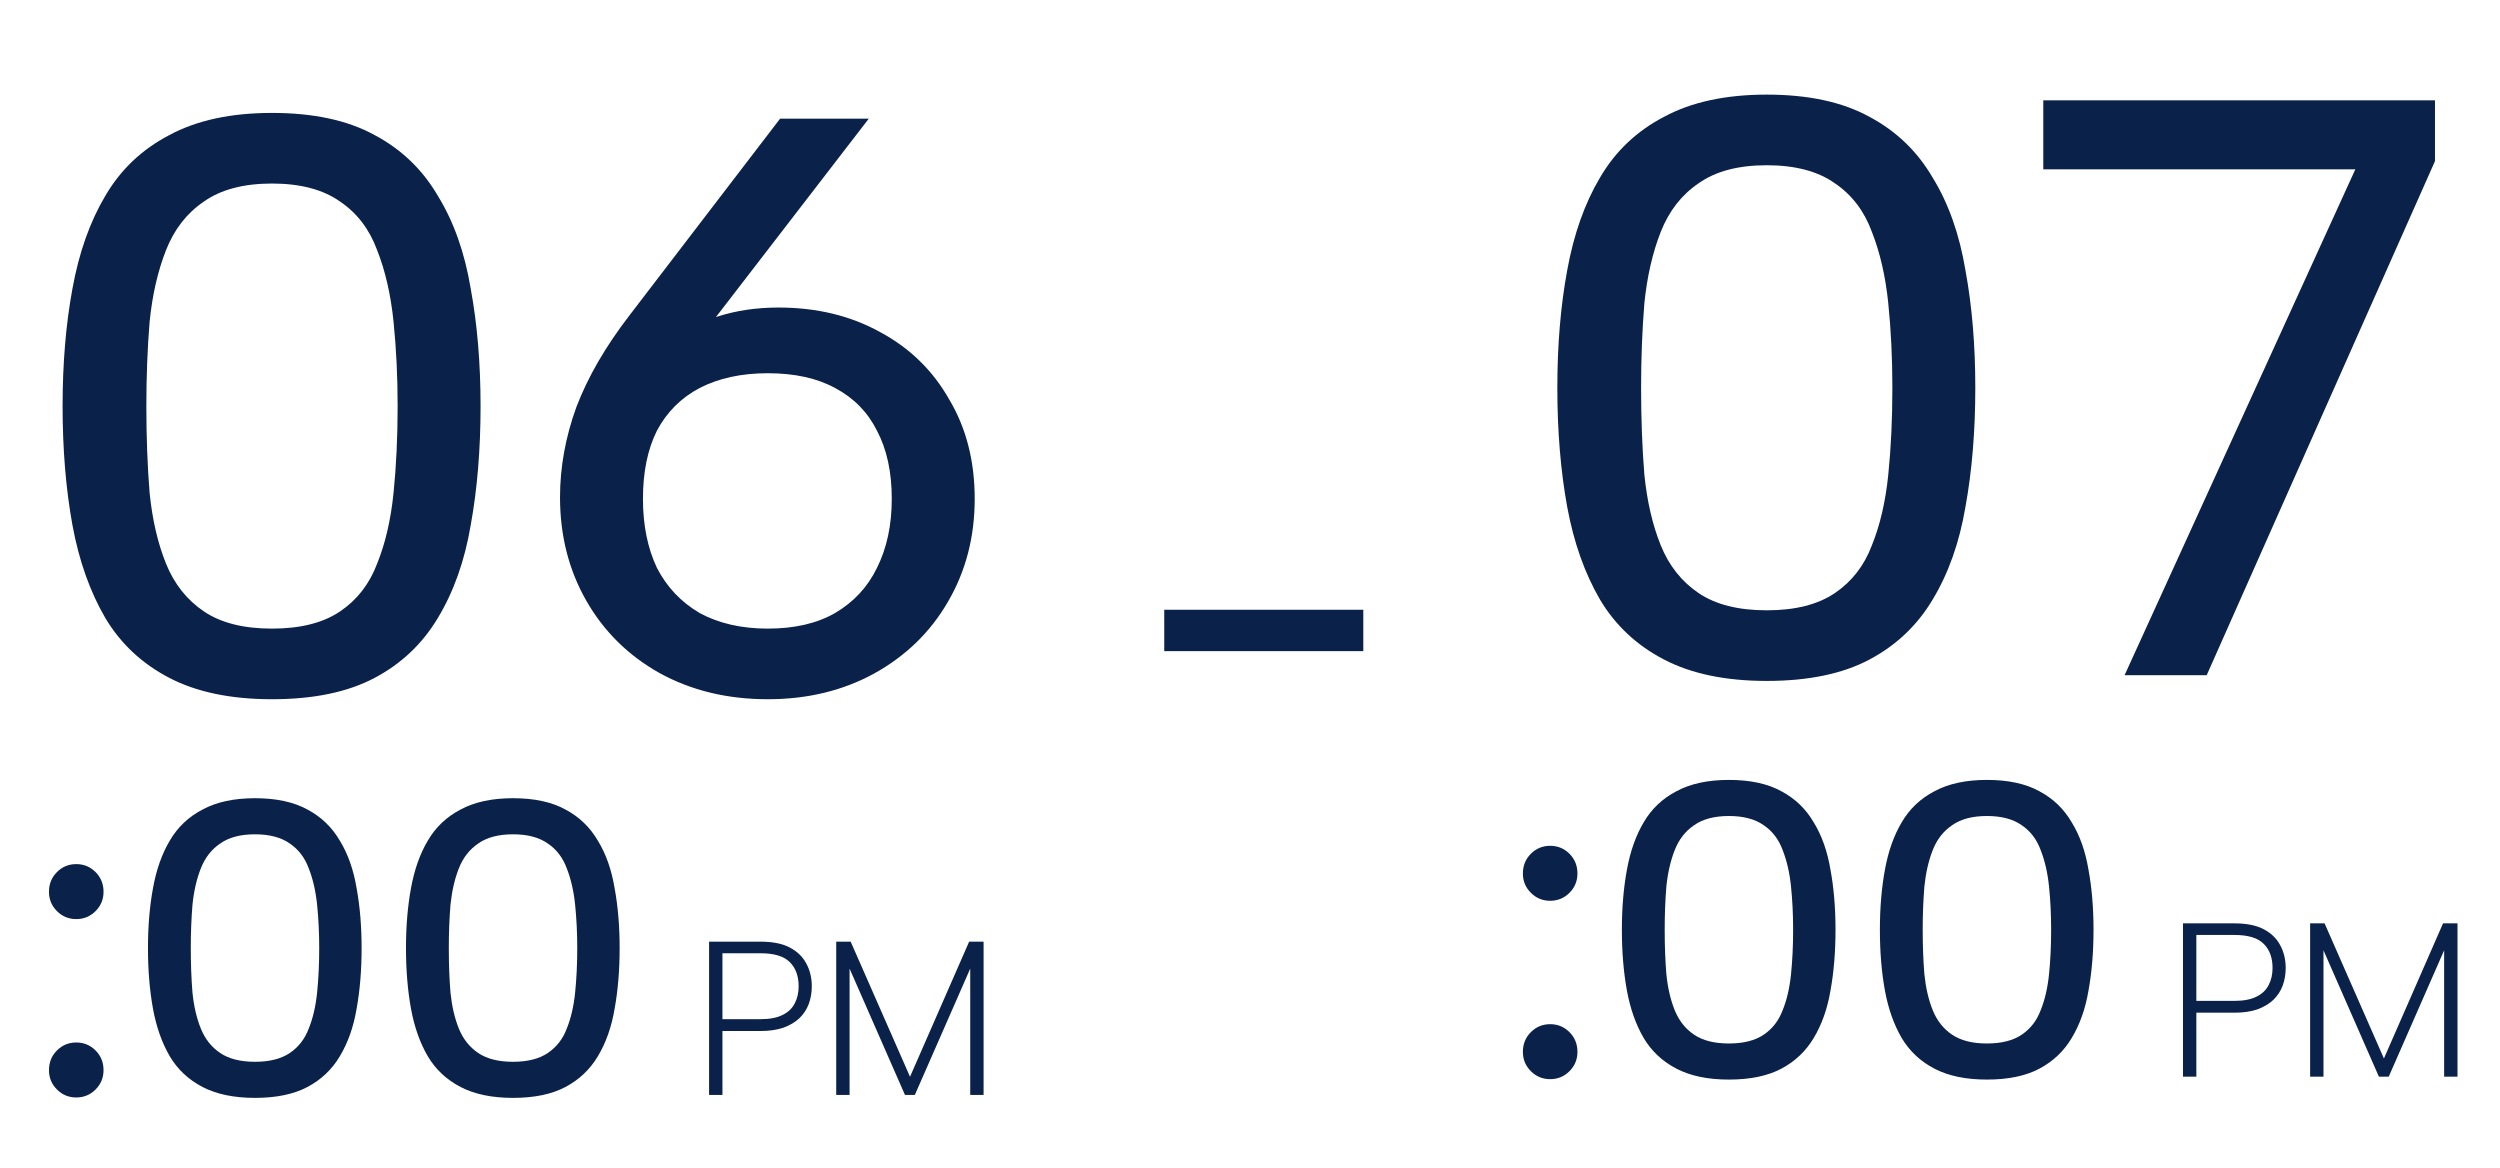 <svg width="137" height="64" viewBox="0 0 137 64" fill="none" xmlns="http://www.w3.org/2000/svg">
<path d="M85.342 21.25C85.342 18.91 85.522 16.765 85.882 14.815C86.242 12.835 86.842 11.14 87.682 9.73C88.522 8.29 89.692 7.18 91.192 6.4C92.692 5.59 94.567 5.185 96.817 5.185C99.097 5.185 100.972 5.59 102.442 6.4C103.912 7.18 105.067 8.29 105.907 9.73C106.777 11.14 107.377 12.835 107.707 14.815C108.067 16.765 108.247 18.91 108.247 21.25C108.247 23.62 108.067 25.795 107.707 27.775C107.377 29.725 106.777 31.42 105.907 32.86C105.067 34.27 103.912 35.365 102.442 36.145C100.972 36.925 99.097 37.315 96.817 37.315C94.567 37.315 92.692 36.925 91.192 36.145C89.692 35.365 88.522 34.27 87.682 32.86C86.842 31.42 86.242 29.725 85.882 27.775C85.522 25.795 85.342 23.62 85.342 21.25ZM103.702 21.25C103.702 19.63 103.627 18.085 103.477 16.615C103.327 15.145 103.027 13.84 102.577 12.7C102.157 11.56 101.482 10.675 100.552 10.045C99.622 9.385 98.377 9.055 96.817 9.055C95.257 9.055 94.012 9.385 93.082 10.045C92.152 10.675 91.462 11.56 91.012 12.7C90.562 13.84 90.262 15.145 90.112 16.615C89.992 18.085 89.932 19.63 89.932 21.25C89.932 22.96 89.992 24.55 90.112 26.02C90.262 27.49 90.562 28.78 91.012 29.89C91.462 31 92.152 31.87 93.082 32.5C94.012 33.13 95.257 33.445 96.817 33.445C98.377 33.445 99.622 33.13 100.552 32.5C101.482 31.87 102.157 31 102.577 29.89C103.027 28.78 103.327 27.49 103.477 26.02C103.627 24.55 103.702 22.96 103.702 21.25ZM133.437 5.5V8.83L120.927 37H116.427L129.072 9.28H111.972V5.5H133.437ZM84.949 59.138C84.535 59.138 84.182 58.992 83.891 58.701C83.6 58.41 83.454 58.057 83.454 57.643C83.454 57.214 83.6 56.853 83.891 56.562C84.182 56.271 84.535 56.125 84.949 56.125C85.363 56.125 85.716 56.271 86.007 56.562C86.298 56.853 86.444 57.214 86.444 57.643C86.444 58.057 86.298 58.41 86.007 58.701C85.716 58.992 85.363 59.138 84.949 59.138ZM84.949 49.363C84.535 49.363 84.182 49.217 83.891 48.926C83.6 48.635 83.454 48.282 83.454 47.868C83.454 47.439 83.6 47.078 83.891 46.787C84.182 46.496 84.535 46.35 84.949 46.35C85.363 46.35 85.716 46.496 86.007 46.787C86.298 47.078 86.444 47.439 86.444 47.868C86.444 48.282 86.298 48.635 86.007 48.926C85.716 49.217 85.363 49.363 84.949 49.363ZM88.879 50.95C88.879 49.754 88.971 48.658 89.155 47.661C89.339 46.649 89.645 45.783 90.075 45.062C90.504 44.326 91.102 43.759 91.869 43.36C92.635 42.946 93.594 42.739 94.744 42.739C95.909 42.739 96.867 42.946 97.619 43.36C98.37 43.759 98.96 44.326 99.39 45.062C99.834 45.783 100.141 46.649 100.31 47.661C100.494 48.658 100.586 49.754 100.586 50.95C100.586 52.161 100.494 53.273 100.31 54.285C100.141 55.282 99.834 56.148 99.39 56.884C98.96 57.605 98.37 58.164 97.619 58.563C96.867 58.962 95.909 59.161 94.744 59.161C93.594 59.161 92.635 58.962 91.869 58.563C91.102 58.164 90.504 57.605 90.075 56.884C89.645 56.148 89.339 55.282 89.155 54.285C88.971 53.273 88.879 52.161 88.879 50.95ZM98.263 50.95C98.263 50.122 98.224 49.332 98.148 48.581C98.071 47.83 97.918 47.163 97.688 46.58C97.473 45.997 97.128 45.545 96.653 45.223C96.177 44.886 95.541 44.717 94.744 44.717C93.946 44.717 93.31 44.886 92.835 45.223C92.359 45.545 92.007 45.997 91.777 46.58C91.547 47.163 91.393 47.83 91.317 48.581C91.255 49.332 91.225 50.122 91.225 50.95C91.225 51.824 91.255 52.637 91.317 53.388C91.393 54.139 91.547 54.799 91.777 55.366C92.007 55.933 92.359 56.378 92.835 56.7C93.31 57.022 93.946 57.183 94.744 57.183C95.541 57.183 96.177 57.022 96.653 56.7C97.128 56.378 97.473 55.933 97.688 55.366C97.918 54.799 98.071 54.139 98.148 53.388C98.224 52.637 98.263 51.824 98.263 50.95ZM103.018 50.95C103.018 49.754 103.11 48.658 103.294 47.661C103.478 46.649 103.785 45.783 104.214 45.062C104.644 44.326 105.242 43.759 106.008 43.36C106.775 42.946 107.733 42.739 108.883 42.739C110.049 42.739 111.007 42.946 111.758 43.36C112.51 43.759 113.1 44.326 113.529 45.062C113.974 45.783 114.281 46.649 114.449 47.661C114.633 48.658 114.725 49.754 114.725 50.95C114.725 52.161 114.633 53.273 114.449 54.285C114.281 55.282 113.974 56.148 113.529 56.884C113.1 57.605 112.51 58.164 111.758 58.563C111.007 58.962 110.049 59.161 108.883 59.161C107.733 59.161 106.775 58.962 106.008 58.563C105.242 58.164 104.644 57.605 104.214 56.884C103.785 56.148 103.478 55.282 103.294 54.285C103.11 53.273 103.018 52.161 103.018 50.95ZM112.402 50.95C112.402 50.122 112.364 49.332 112.287 48.581C112.211 47.83 112.057 47.163 111.827 46.58C111.613 45.997 111.268 45.545 110.792 45.223C110.317 44.886 109.681 44.717 108.883 44.717C108.086 44.717 107.45 44.886 106.974 45.223C106.499 45.545 106.146 45.997 105.916 46.58C105.686 47.163 105.533 47.83 105.456 48.581C105.395 49.332 105.364 50.122 105.364 50.95C105.364 51.824 105.395 52.637 105.456 53.388C105.533 54.139 105.686 54.799 105.916 55.366C106.146 55.933 106.499 56.378 106.974 56.7C107.45 57.022 108.086 57.183 108.883 57.183C109.681 57.183 110.317 57.022 110.792 56.7C111.268 56.378 111.613 55.933 111.827 55.366C112.057 54.799 112.211 54.139 112.287 53.388C112.364 52.637 112.402 51.824 112.402 50.95ZM122.448 54.848C122.944 54.848 123.344 54.772 123.648 54.62C123.96 54.468 124.184 54.256 124.32 53.984C124.464 53.712 124.536 53.4 124.536 53.048C124.536 52.48 124.372 52.036 124.044 51.716C123.724 51.396 123.192 51.236 122.448 51.236H120.36V54.848H122.448ZM125.256 53.048C125.256 53.392 125.2 53.716 125.088 54.02C124.976 54.316 124.804 54.576 124.572 54.8C124.34 55.016 124.048 55.188 123.696 55.316C123.344 55.436 122.928 55.496 122.448 55.496H120.36V59H119.628V50.6H122.448C123.112 50.6 123.648 50.708 124.056 50.924C124.464 51.14 124.764 51.432 124.956 51.8C125.156 52.168 125.256 52.584 125.256 53.048ZM127.327 59H126.595V50.6H127.387L130.639 58.004L133.879 50.6H134.671V59H133.939V52.076L130.903 59H130.363L127.327 52.076V59Z" fill="#0A214A"/>
<path d="M63.801 33.414H74.709V35.682H63.801V33.414Z" fill="#0A214A"/>
<path d="M3.43 22.253C3.43 19.913 3.61 17.768 3.97 15.818C4.33 13.838 4.93 12.143 5.77 10.733C6.61 9.293 7.78 8.183 9.28 7.403C10.78 6.593 12.655 6.188 14.905 6.188C17.185 6.188 19.06 6.593 20.53 7.403C22 8.183 23.155 9.293 23.995 10.733C24.865 12.143 25.465 13.838 25.795 15.818C26.155 17.768 26.335 19.913 26.335 22.253C26.335 24.623 26.155 26.798 25.795 28.778C25.465 30.728 24.865 32.423 23.995 33.863C23.155 35.273 22 36.368 20.53 37.148C19.06 37.928 17.185 38.318 14.905 38.318C12.655 38.318 10.78 37.928 9.28 37.148C7.78 36.368 6.61 35.273 5.77 33.863C4.93 32.423 4.33 30.728 3.97 28.778C3.61 26.798 3.43 24.623 3.43 22.253ZM21.79 22.253C21.79 20.633 21.715 19.088 21.565 17.618C21.415 16.148 21.115 14.843 20.665 13.703C20.245 12.563 19.57 11.678 18.64 11.048C17.71 10.388 16.465 10.058 14.905 10.058C13.345 10.058 12.1 10.388 11.17 11.048C10.24 11.678 9.55 12.563 9.1 13.703C8.65 14.843 8.35 16.148 8.2 17.618C8.08 19.088 8.02 20.633 8.02 22.253C8.02 23.963 8.08 25.553 8.2 27.023C8.35 28.493 8.65 29.783 9.1 30.893C9.55 32.003 10.24 32.873 11.17 33.503C12.1 34.133 13.345 34.448 14.905 34.448C16.465 34.448 17.71 34.133 18.64 33.503C19.57 32.873 20.245 32.003 20.665 30.893C21.115 29.783 21.415 28.493 21.565 27.023C21.715 25.553 21.79 23.963 21.79 22.253ZM42.074 38.318C39.854 38.318 37.874 37.838 36.134 36.878C34.424 35.918 33.089 34.598 32.129 32.918C31.169 31.238 30.689 29.348 30.689 27.248C30.689 25.598 30.989 23.948 31.589 22.298C32.219 20.648 33.194 18.968 34.514 17.258L42.749 6.503H47.609L38.249 18.653L33.029 24.008C33.659 21.878 34.814 20.153 36.494 18.833C38.204 17.513 40.259 16.853 42.659 16.853C44.759 16.853 46.619 17.303 48.239 18.203C49.859 19.073 51.119 20.303 52.019 21.893C52.949 23.453 53.414 25.268 53.414 27.338C53.414 29.438 52.919 31.328 51.929 33.008C50.969 34.658 49.619 35.963 47.879 36.923C46.169 37.853 44.234 38.318 42.074 38.318ZM35.234 27.338C35.234 28.778 35.489 30.038 35.999 31.118C36.539 32.168 37.319 32.993 38.339 33.593C39.389 34.163 40.634 34.448 42.074 34.448C43.544 34.448 44.774 34.163 45.764 33.593C46.784 32.993 47.549 32.168 48.059 31.118C48.599 30.038 48.869 28.778 48.869 27.338C48.869 25.868 48.599 24.623 48.059 23.603C47.549 22.583 46.784 21.803 45.764 21.263C44.774 20.723 43.544 20.453 42.074 20.453C40.634 20.453 39.389 20.723 38.339 21.263C37.319 21.803 36.539 22.583 35.999 23.603C35.489 24.623 35.234 25.868 35.234 27.338ZM4.179 60.141C3.765 60.141 3.412 59.996 3.121 59.704C2.83 59.413 2.684 59.06 2.684 58.646C2.684 58.217 2.83 57.857 3.121 57.565C3.412 57.274 3.765 57.128 4.179 57.128C4.593 57.128 4.946 57.274 5.237 57.565C5.528 57.857 5.674 58.217 5.674 58.646C5.674 59.06 5.528 59.413 5.237 59.704C4.946 59.996 4.593 60.141 4.179 60.141ZM4.179 50.366C3.765 50.366 3.412 50.221 3.121 49.929C2.83 49.638 2.684 49.285 2.684 48.871C2.684 48.442 2.83 48.082 3.121 47.79C3.412 47.499 3.765 47.353 4.179 47.353C4.593 47.353 4.946 47.499 5.237 47.79C5.528 48.082 5.674 48.442 5.674 48.871C5.674 49.285 5.528 49.638 5.237 49.929C4.946 50.221 4.593 50.366 4.179 50.366ZM8.109 51.953C8.109 50.757 8.201 49.661 8.385 48.664C8.569 47.652 8.876 46.786 9.305 46.065C9.734 45.329 10.332 44.762 11.099 44.363C11.866 43.949 12.824 43.742 13.974 43.742C15.139 43.742 16.098 43.949 16.849 44.363C17.6 44.762 18.191 45.329 18.62 46.065C19.064 46.786 19.371 47.652 19.54 48.664C19.724 49.661 19.816 50.757 19.816 51.953C19.816 53.165 19.724 54.276 19.54 55.288C19.371 56.285 19.064 57.151 18.62 57.887C18.191 58.608 17.6 59.168 16.849 59.566C16.098 59.965 15.139 60.164 13.974 60.164C12.824 60.164 11.866 59.965 11.099 59.566C10.332 59.168 9.734 58.608 9.305 57.887C8.876 57.151 8.569 56.285 8.385 55.288C8.201 54.276 8.109 53.165 8.109 51.953ZM17.493 51.953C17.493 51.125 17.454 50.336 17.378 49.584C17.301 48.833 17.148 48.166 16.918 47.583C16.703 47.001 16.358 46.548 15.883 46.226C15.408 45.889 14.771 45.72 13.974 45.72C13.177 45.72 12.54 45.889 12.065 46.226C11.589 46.548 11.237 47.001 11.007 47.583C10.777 48.166 10.623 48.833 10.547 49.584C10.486 50.336 10.455 51.125 10.455 51.953C10.455 52.827 10.486 53.64 10.547 54.391C10.623 55.143 10.777 55.802 11.007 56.369C11.237 56.937 11.589 57.381 12.065 57.703C12.54 58.025 13.177 58.186 13.974 58.186C14.771 58.186 15.408 58.025 15.883 57.703C16.358 57.381 16.703 56.937 16.918 56.369C17.148 55.802 17.301 55.143 17.378 54.391C17.454 53.64 17.493 52.827 17.493 51.953ZM22.248 51.953C22.248 50.757 22.34 49.661 22.524 48.664C22.709 47.652 23.015 46.786 23.445 46.065C23.874 45.329 24.472 44.762 25.238 44.363C26.005 43.949 26.963 43.742 28.113 43.742C29.279 43.742 30.237 43.949 30.988 44.363C31.74 44.762 32.33 45.329 32.76 46.065C33.204 46.786 33.511 47.652 33.679 48.664C33.864 49.661 33.956 50.757 33.956 51.953C33.956 53.165 33.864 54.276 33.679 55.288C33.511 56.285 33.204 57.151 32.76 57.887C32.33 58.608 31.74 59.168 30.988 59.566C30.237 59.965 29.279 60.164 28.113 60.164C26.963 60.164 26.005 59.965 25.238 59.566C24.472 59.168 23.874 58.608 23.445 57.887C23.015 57.151 22.709 56.285 22.524 55.288C22.34 54.276 22.248 53.165 22.248 51.953ZM31.633 51.953C31.633 51.125 31.594 50.336 31.517 49.584C31.441 48.833 31.288 48.166 31.058 47.583C30.843 47.001 30.498 46.548 30.023 46.226C29.547 45.889 28.911 45.72 28.113 45.72C27.316 45.72 26.68 45.889 26.204 46.226C25.729 46.548 25.377 47.001 25.146 47.583C24.916 48.166 24.763 48.833 24.686 49.584C24.625 50.336 24.595 51.125 24.595 51.953C24.595 52.827 24.625 53.64 24.686 54.391C24.763 55.143 24.916 55.802 25.146 56.369C25.377 56.937 25.729 57.381 26.204 57.703C26.68 58.025 27.316 58.186 28.113 58.186C28.911 58.186 29.547 58.025 30.023 57.703C30.498 57.381 30.843 56.937 31.058 56.369C31.288 55.802 31.441 55.143 31.517 54.391C31.594 53.64 31.633 52.827 31.633 51.953ZM41.678 55.851C42.174 55.851 42.574 55.775 42.878 55.623C43.19 55.471 43.414 55.259 43.55 54.987C43.694 54.715 43.766 54.403 43.766 54.051C43.766 53.483 43.602 53.039 43.274 52.719C42.954 52.399 42.422 52.239 41.678 52.239H39.59V55.851H41.678ZM44.486 54.051C44.486 54.395 44.43 54.719 44.318 55.023C44.206 55.319 44.034 55.579 43.802 55.803C43.57 56.019 43.278 56.191 42.926 56.319C42.574 56.439 42.158 56.499 41.678 56.499H39.59V60.003H38.858V51.603H41.678C42.342 51.603 42.878 51.711 43.286 51.927C43.694 52.143 43.994 52.435 44.186 52.803C44.386 53.171 44.486 53.587 44.486 54.051ZM46.557 60.003H45.825V51.603H46.617L49.869 59.007L53.109 51.603H53.901V60.003H53.169V53.079L50.133 60.003H49.593L46.557 53.079V60.003Z" fill="#0A214A"/>
</svg>
